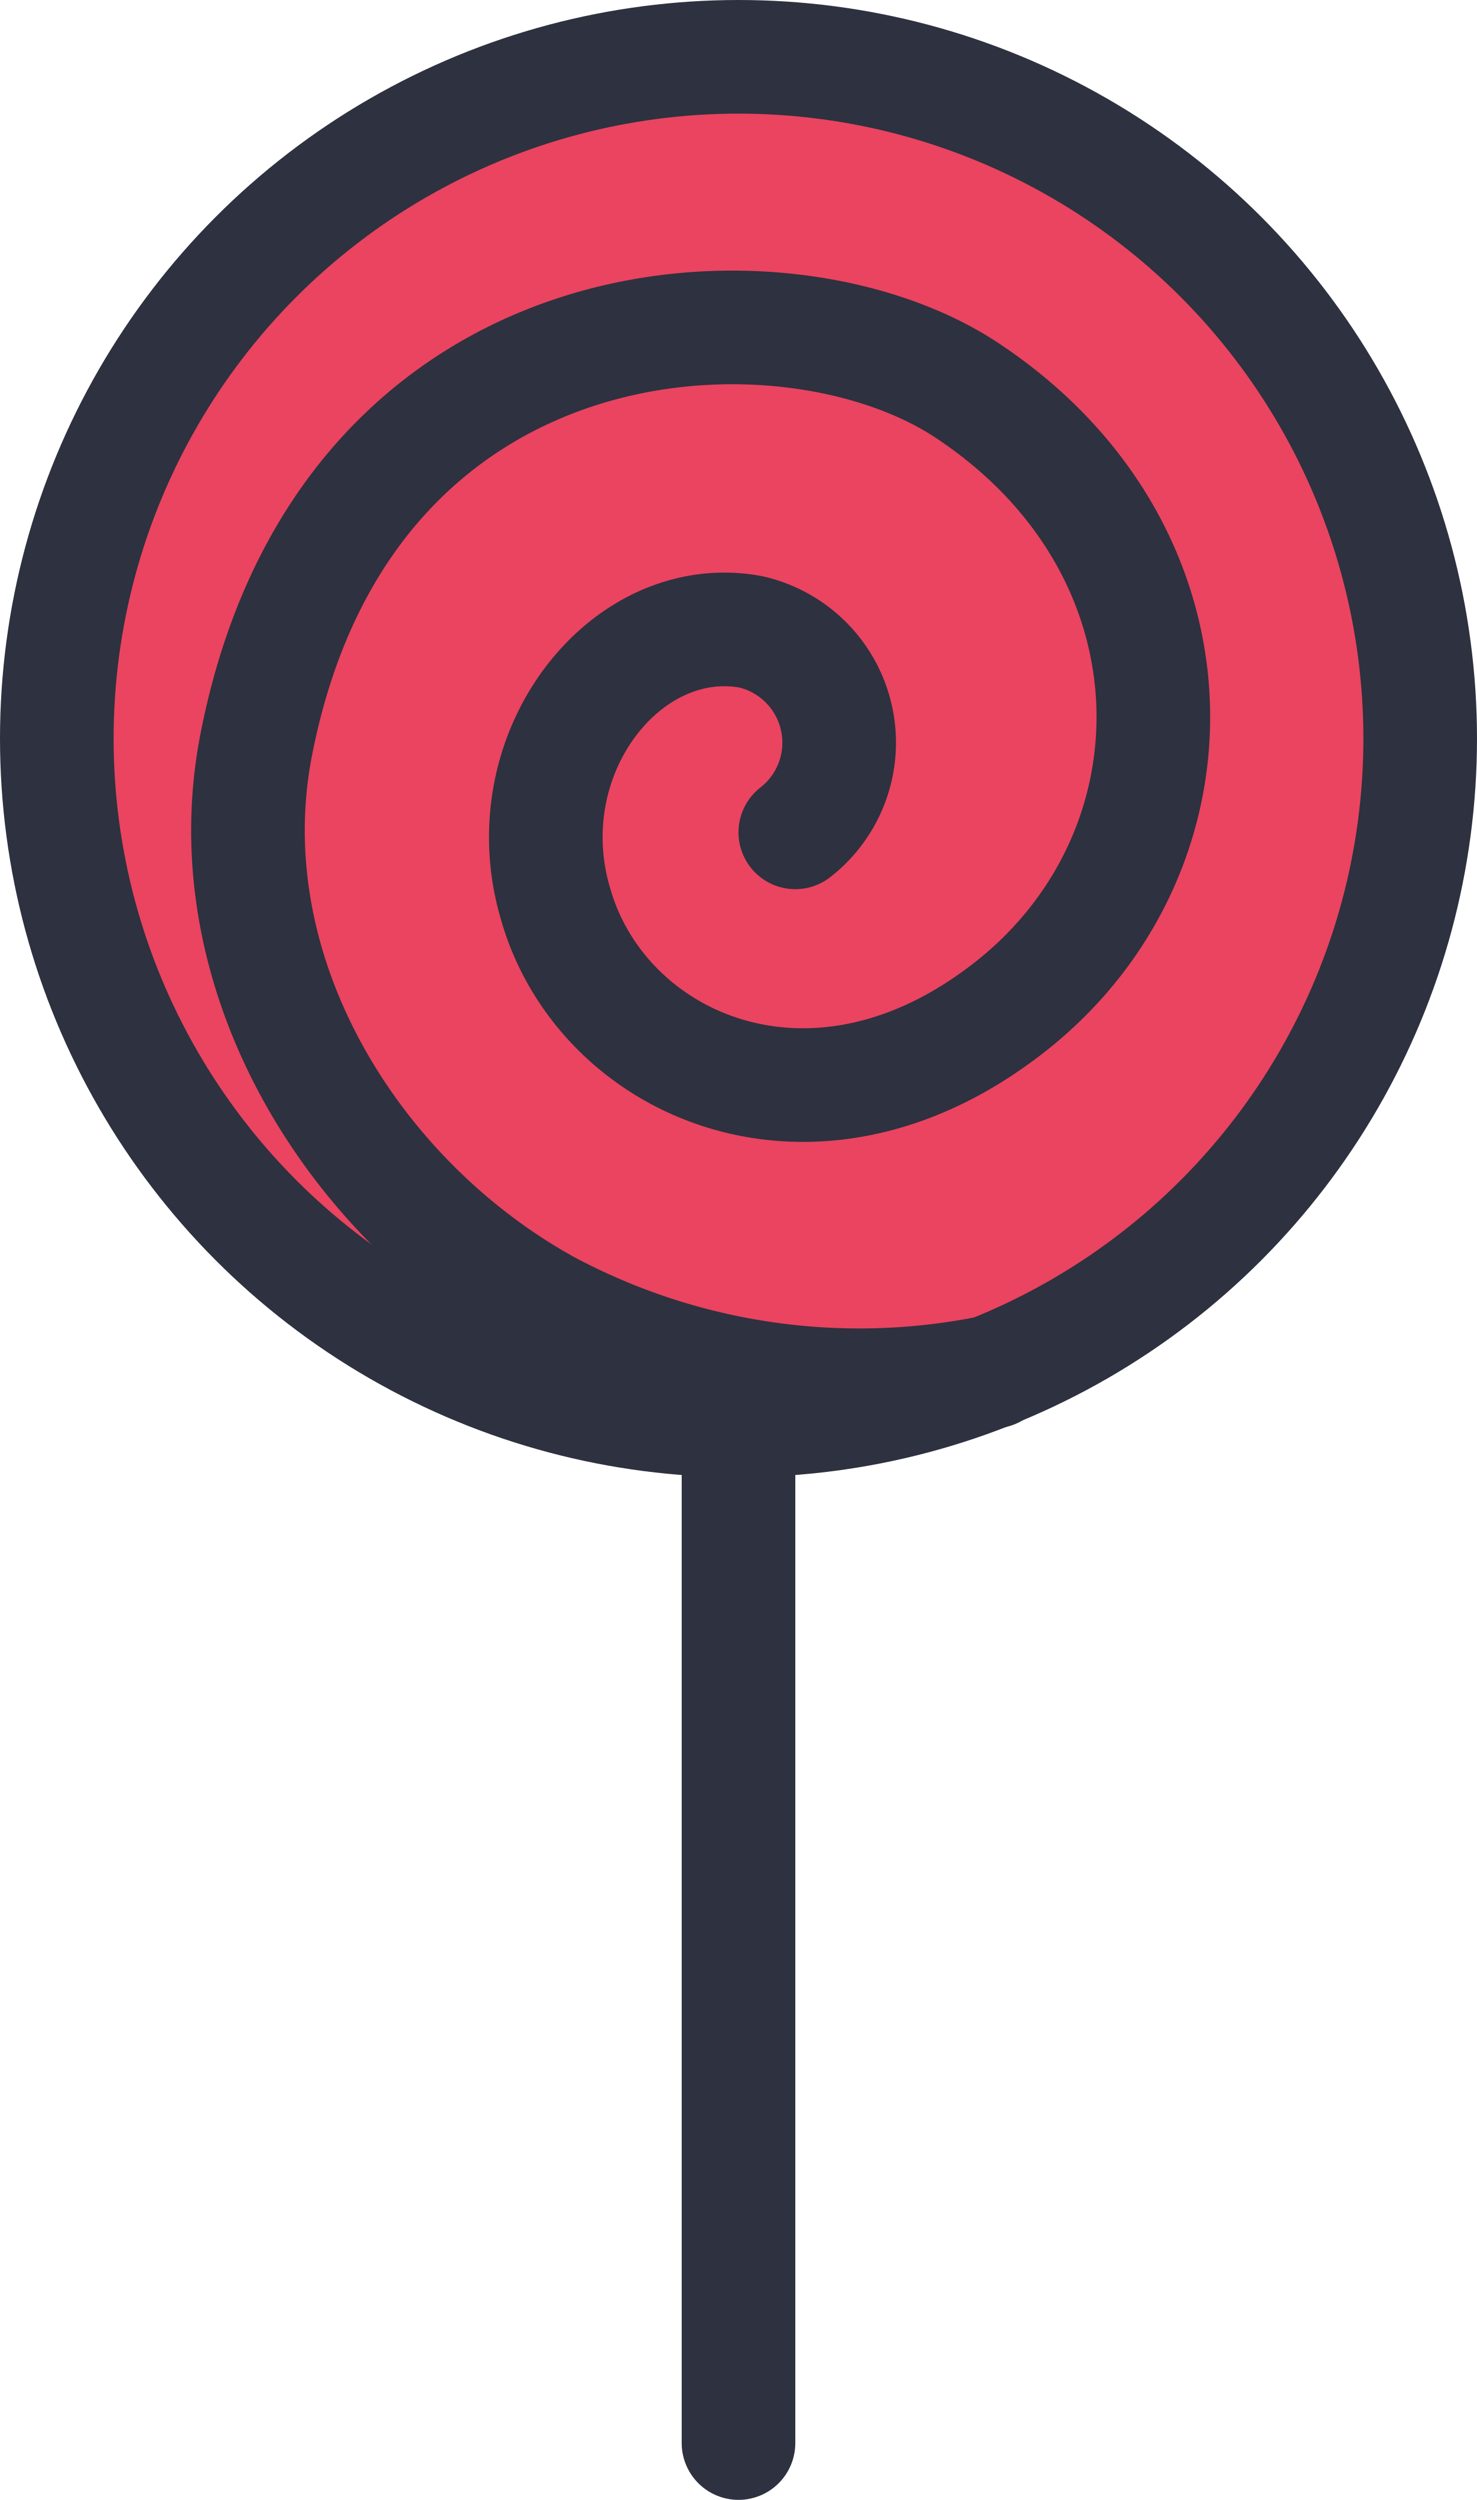 <svg xmlns="http://www.w3.org/2000/svg" viewBox="0 0 26 44"><defs><style>.cls-1{fill:#ea4460;}.cls-2{fill:none;stroke:#2e313f;stroke-linecap:round;stroke-linejoin:round;stroke-width:2px;}</style></defs><title>lollipop</title><g id="Layer_2" data-name="Layer 2"><g id="Outlines"><circle class="cls-1" cx="13" cy="13" r="12"/><circle class="cls-2" cx="13" cy="13" r="12"/><path class="cls-2" d="M14,14.65a2,2,0,0,0-.79-3.53C11,10.72,9,13.28,9.78,15.91c.79,2.78,4.37,4.45,7.75,2,3.71-2.66,3.83-8.12-.45-11-3.17-2.17-11-1.85-12.57,6.2-.78,4,1.68,8,5.13,9.9a11.66,11.66,0,0,0,7.85,1.13"/><line class="cls-2" x1="13" y1="25" x2="13" y2="43"/></g></g></svg>